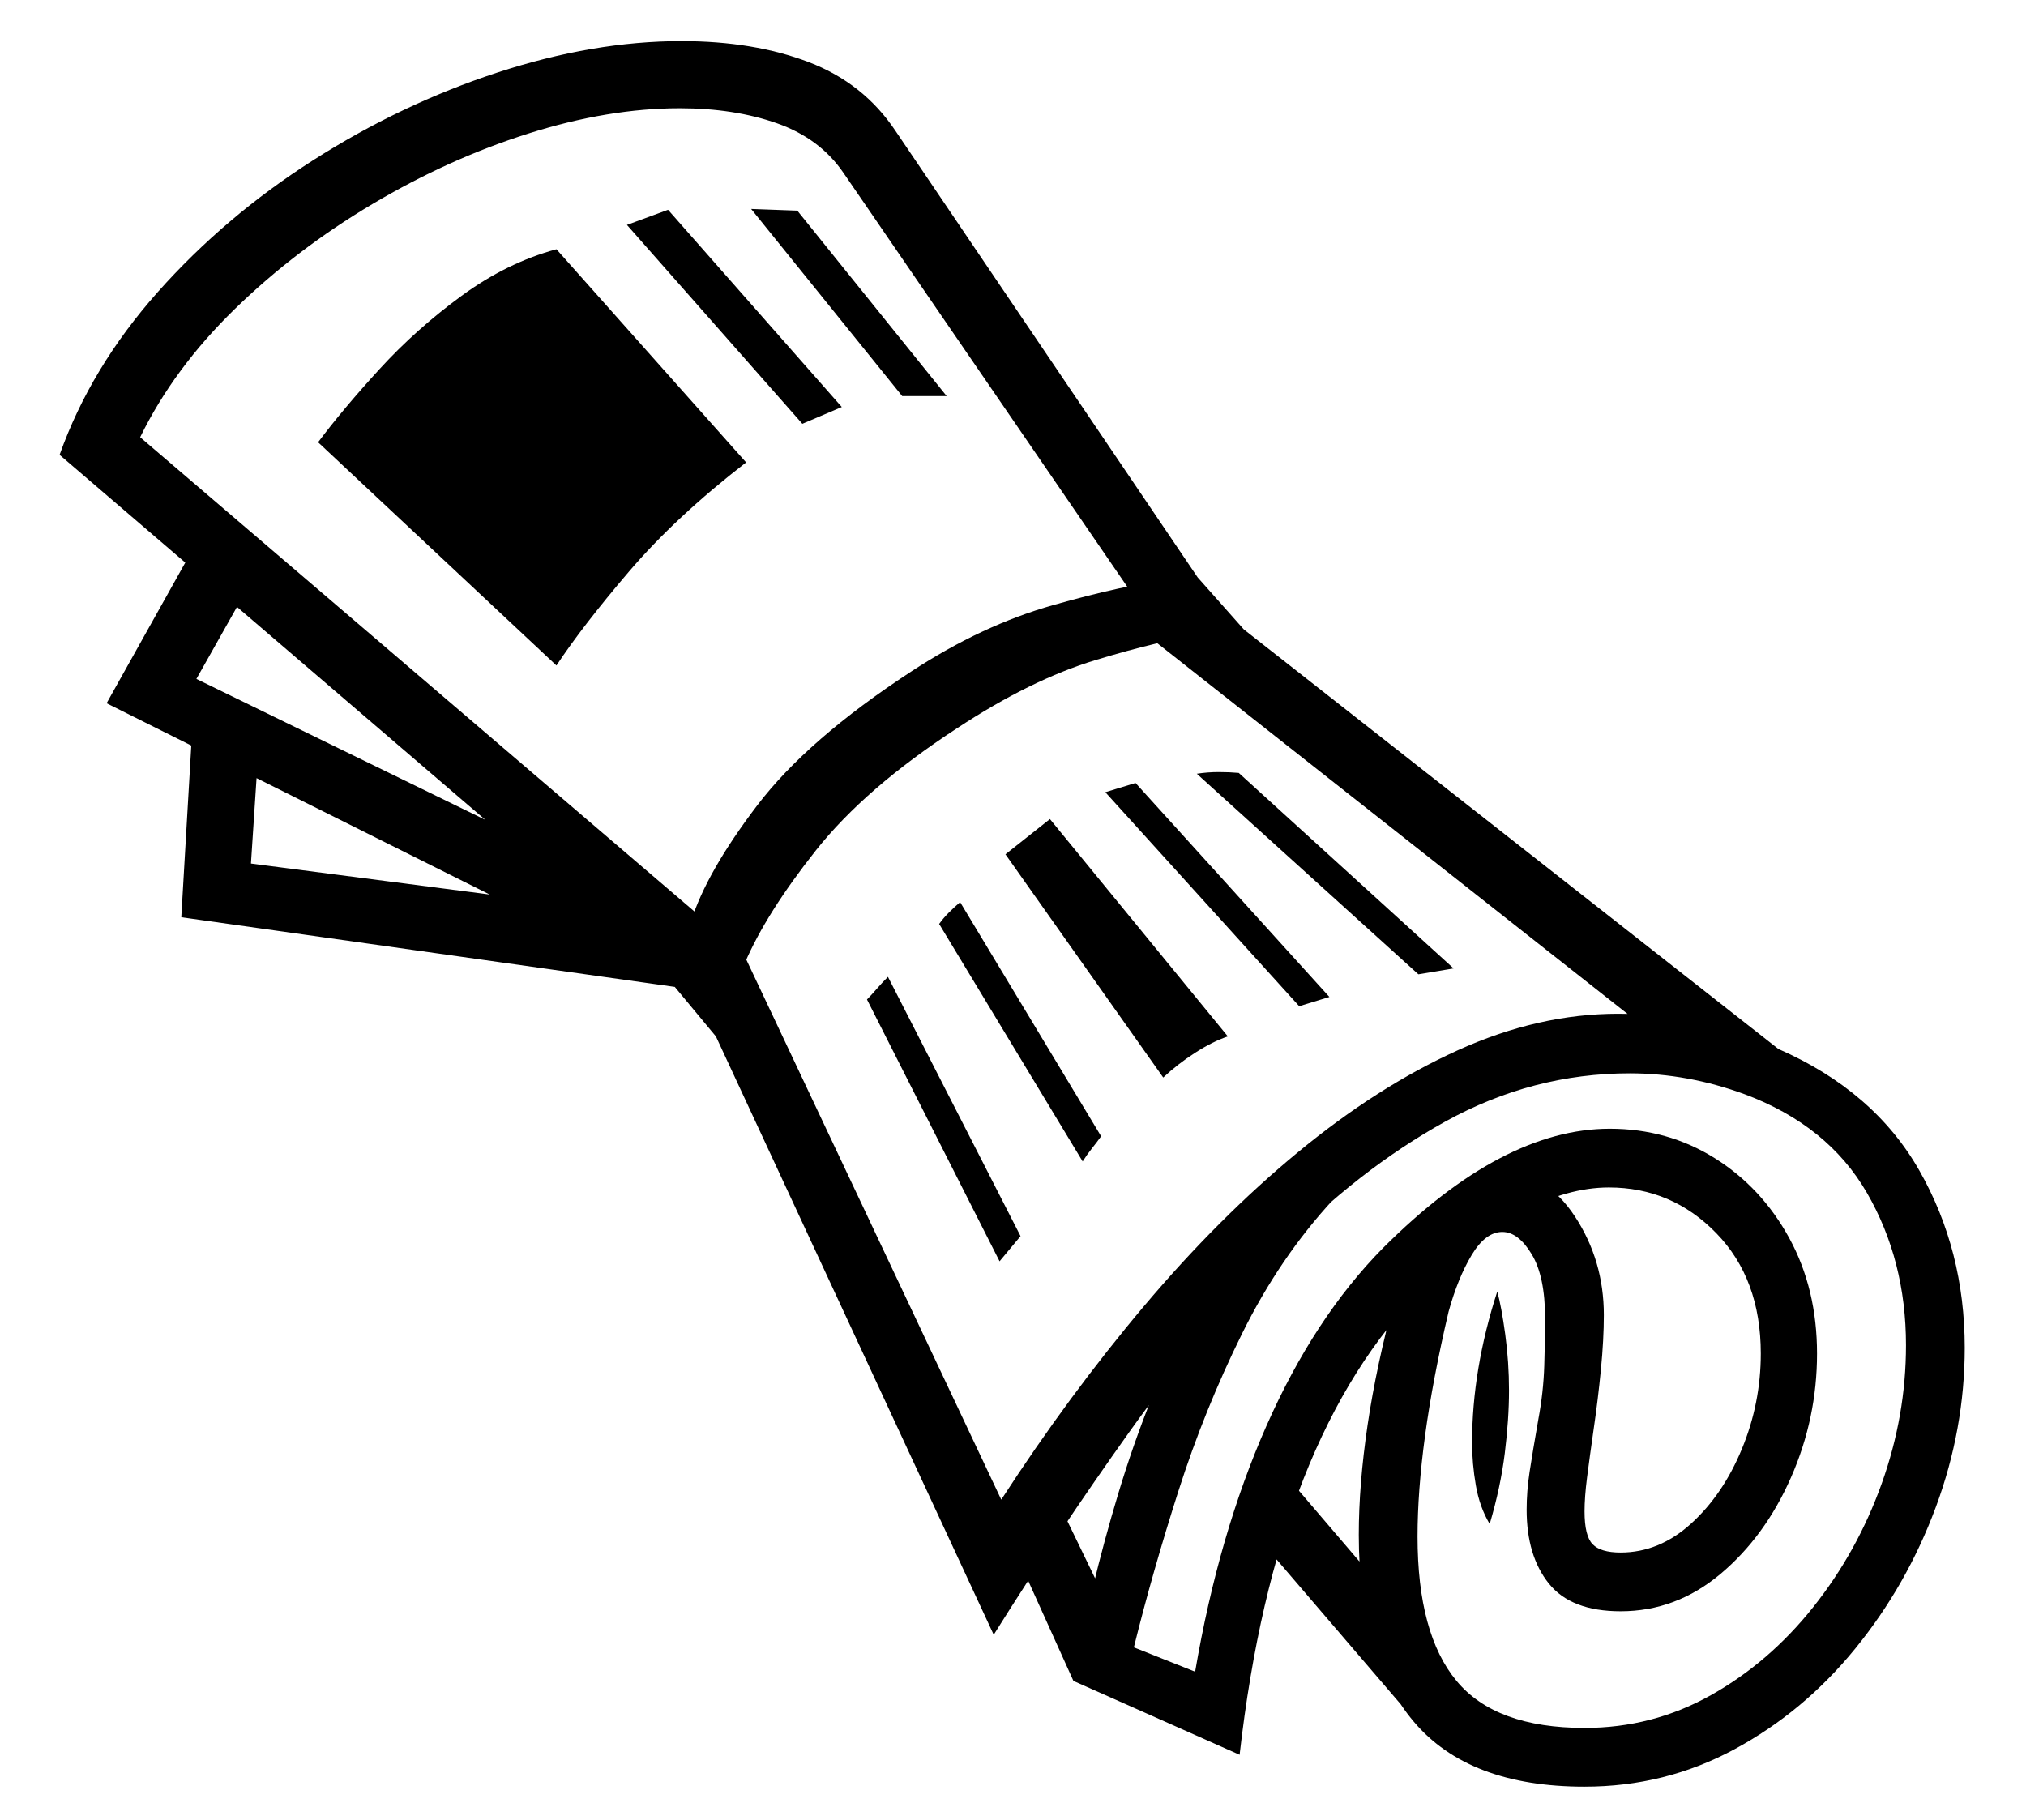 <?xml version="1.0" standalone="no"?>
<!DOCTYPE svg PUBLIC "-//W3C//DTD SVG 1.1//EN" "http://www.w3.org/Graphics/SVG/1.1/DTD/svg11.dtd">
<svg xmlns="http://www.w3.org/2000/svg" xmlns:xlink="http://www.w3.org/1999/xlink" version="1.1"
   viewBox="94 -151 2414 2169">
   <path fill="currentColor"
      d="M2118 1124l-652 -514l-18 -46l-349 -509q-28 -41 -79 -59t-116 -18q-85 0 -180 30t-186 84t-164 125t-113 153l693 593l-53 59l-736 -631q37 -104 117 -194t185 -157t219.5 -104.5t219.5 -37.5q86 0 151.5 25t103.5 82l360 532l55 62l637 500zM1373 1852l-70 -155l48 -66
l77 159zM898 1025l-588 -83l12 -206l80 5l-9 137l524 68zM898 1025l-677 -338l99 -177l70 38l-62 110l611 298zM1770 1888l-180 -210l42 -64l159 186zM1285 1352l-158 -312q5 -5 11.5 -12.5t13.5 -14.5l158 309zM1982 1978q-138 0 -203.5 -77.5t-65.5 -222.5
q0 -60 10.5 -131t32.5 -152q15 -56 52.5 -102.5t74.5 -46.5q53 0 87.5 52.5t34.5 117.5q0 29 -3.5 65t-8.5 70q-5 35 -8 58.5t-3 40.5q0 29 9.5 39t33.5 10q46 0 84 -34.5t60.5 -89t22.5 -113.5q0 -89 -53 -143.5t-128 -54.5q-49 0 -104 29t-117 91q-176 176 -219 556
l-198 -88q19 -109 53.5 -223.5t87 -218t122.5 -179.5l47 47q-64 69 -109 160t-76 188t-53 186l73 29q28 -164 85 -293t139 -212q142 -142 270 -142q69 0 125 35t89 95.5t33 137.5t-31 147.5t-84 115t-119 44.5q-59 0 -85.5 -33t-26.5 -88q0 -22 3.5 -45t10.5 -63
q6 -32 7 -63.5t1 -56.5q0 -50 -16 -76.5t-35 -26.5q-20 0 -36.5 27.5t-27.5 67.5q-19 81 -28 147.5t-9 120.5q0 116 46.5 172t152.5 56q81 0 150.5 -39t122 -105t81.5 -147t29 -165q0 -101 -46.5 -181.5t-145.5 -117.5q-68 -25 -137 -25q-116 0 -220 57.5t-198 154.5
t-178.5 215.5t-161.5 241.5l-331 -713l19 -128l321 680q81 -125 170 -230.5t183.5 -183.5t190.5 -121.5t191 -43.5q47 0 96 10.5t95 31.5q114 50 168 145t54 211q0 97 -34.5 190t-96 168.5t-144 120t-178.5 44.5zM1384 1233l-171 -283q5 -7 11.5 -13.5t13.5 -12.5l168 279
q-5 7 -11 14.5t-11 15.5zM757 642l-284 -266q30 -40 73.5 -87.5t97.5 -87t113 -55.5l226 254q-84 65 -139.5 130t-86.5 112zM1869 1665q-12 -20 -16.5 -46t-4.5 -51q0 -87 30 -180q5 18 9.5 51t4.5 67t-5 74.5t-18 84.5zM1528 605q-51 7 -128.5 30.5t-165.5 81.5
q-109 71 -168 145.5t-84.5 134t-34.5 87.5l-49 -59q1 -20 19.5 -78.5t78.5 -137.5t184 -160q84 -55 169 -79t137 -30zM1480 1133l-188 -266l53 -42l212 259q-18 6 -39 19.5t-38 29.5zM1642 1048l-231 -255l36 -11l231 255zM1050 354l-209 -237l49 -18l207 235zM1784 1010
l-264 -239q13 -2 26 -2t24 1l256 233zM1169 321l-180 -223l55 2l178 221h-53z" />
</svg>